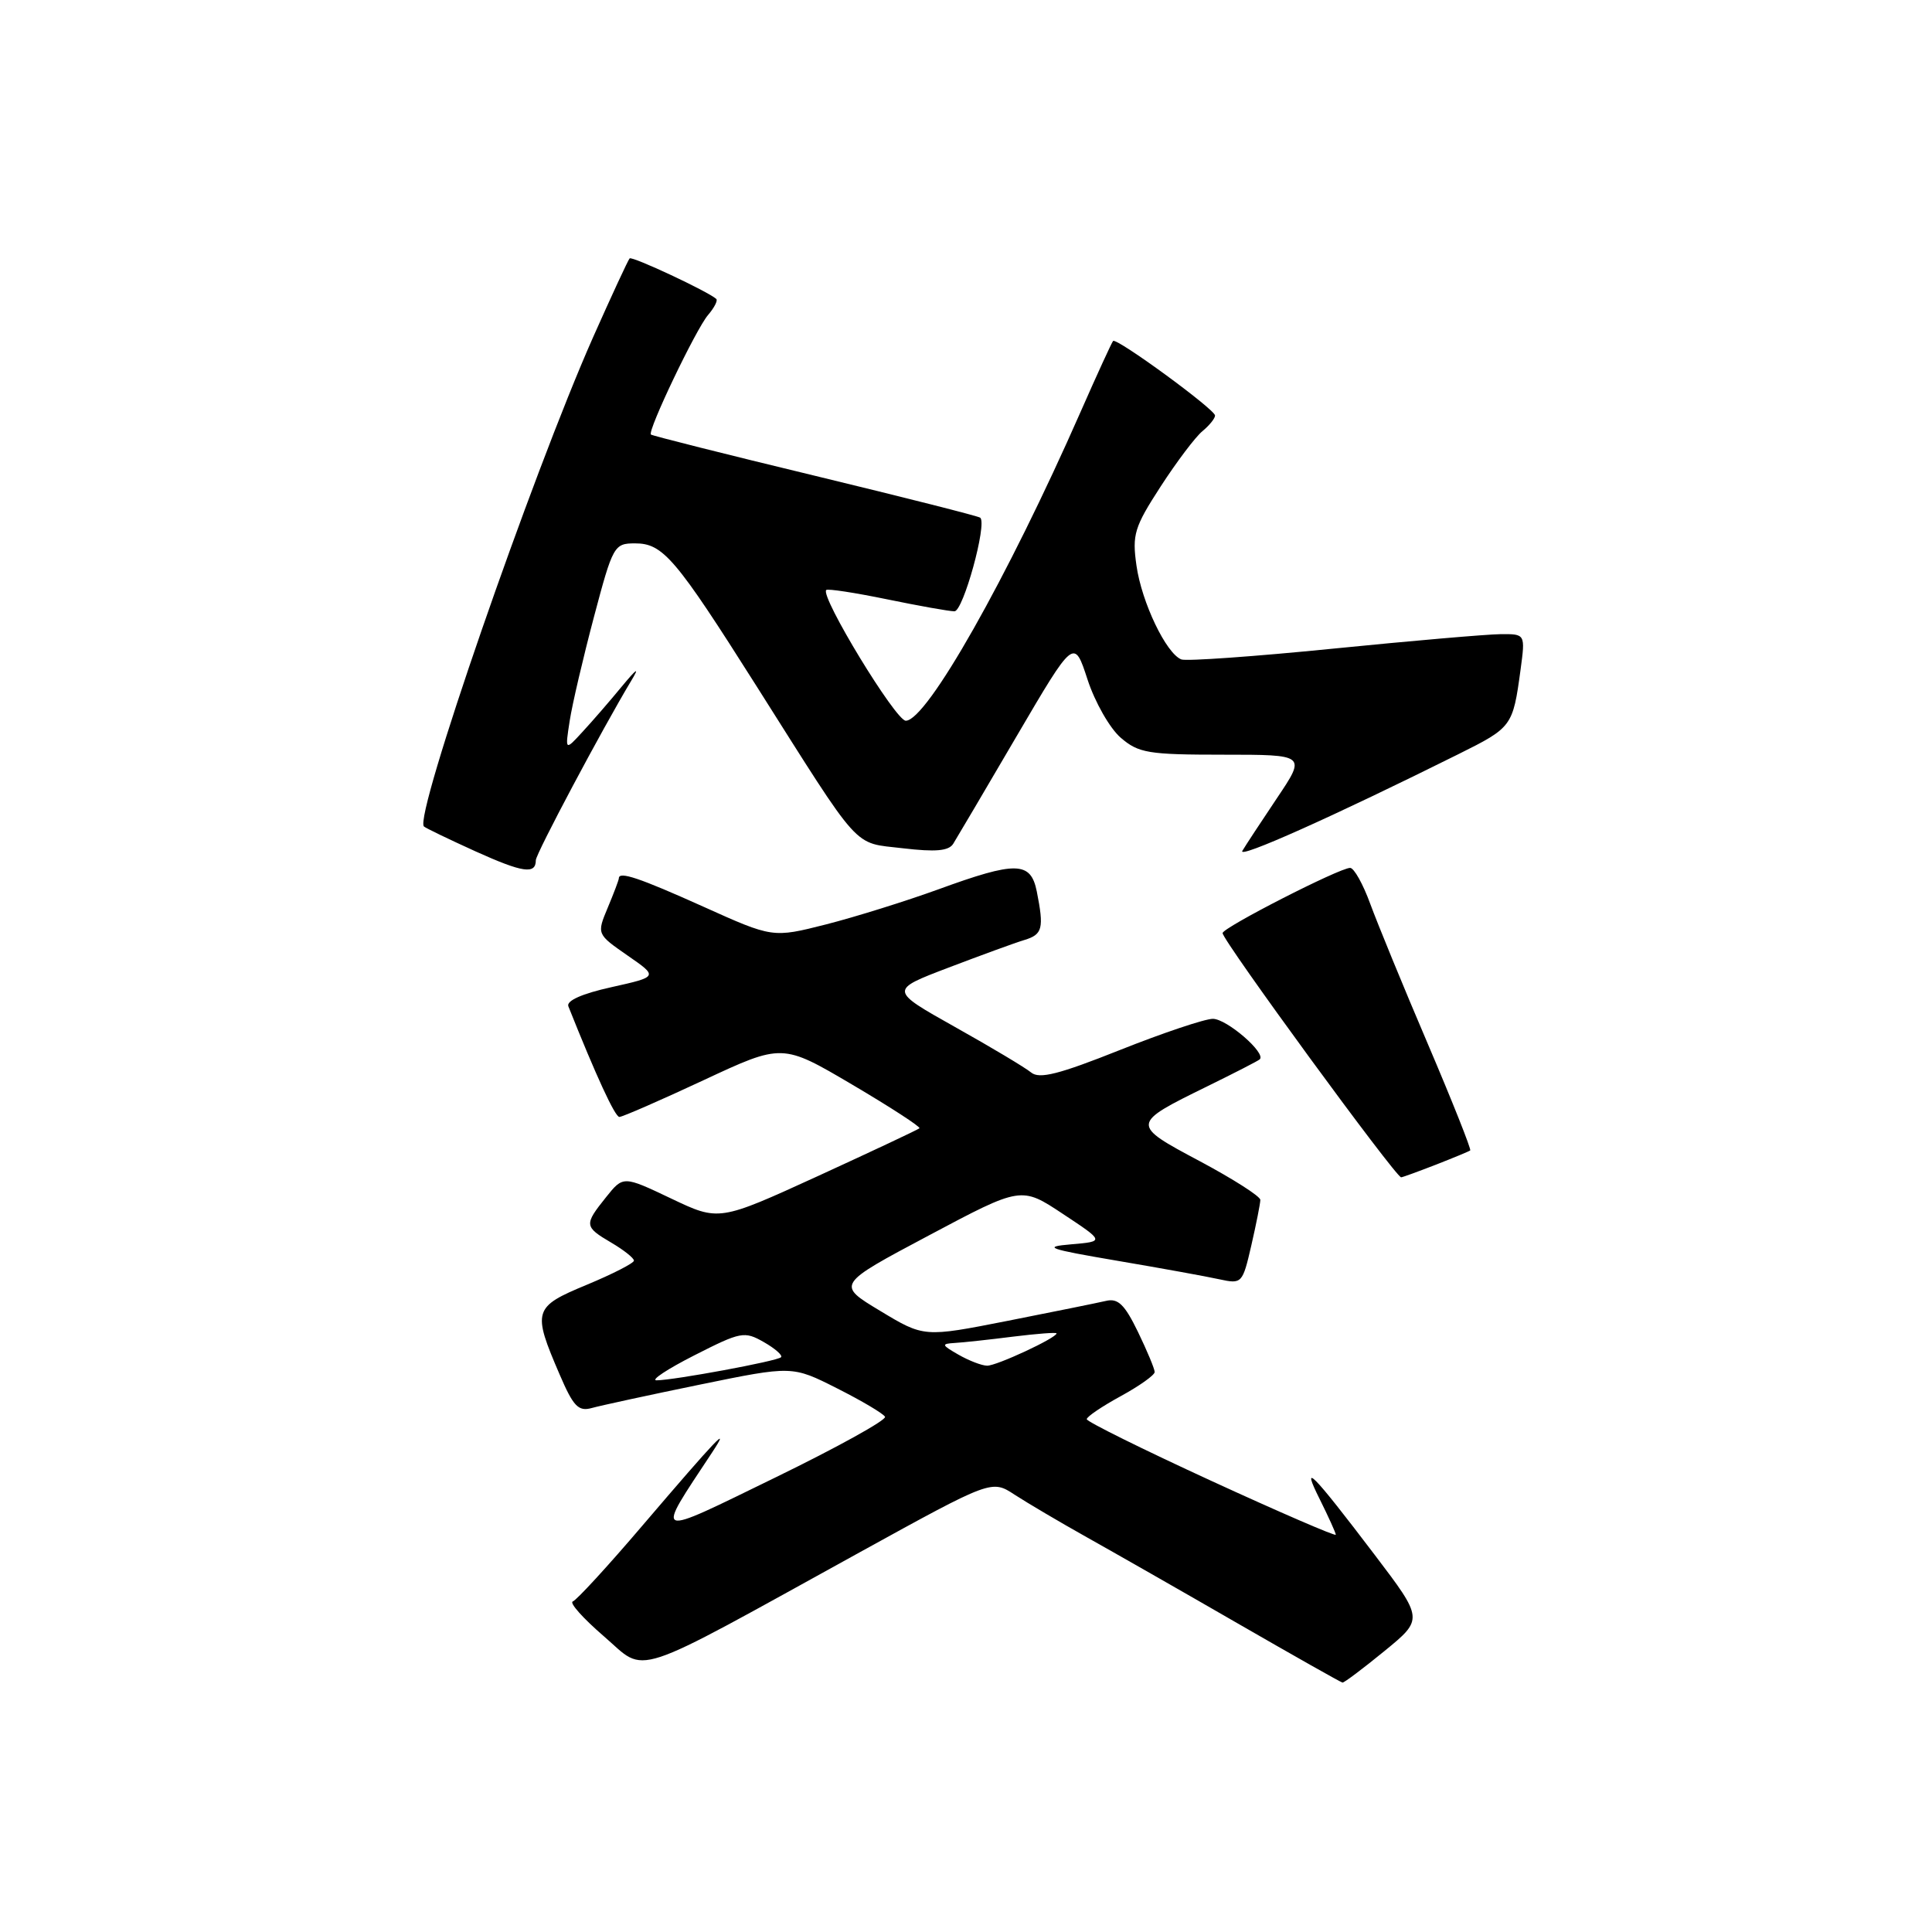<?xml version="1.0" encoding="UTF-8" standalone="no"?>
<!DOCTYPE svg PUBLIC "-//W3C//DTD SVG 1.1//EN" "http://www.w3.org/Graphics/SVG/1.1/DTD/svg11.dtd" >
<svg xmlns="http://www.w3.org/2000/svg" xmlns:xlink="http://www.w3.org/1999/xlink" version="1.1" viewBox="0 0 256 256">
 <g >
 <path fill="currentColor"
d=" M 183.45 218.77 C 188.62 214.54 188.62 214.54 182.15 206.02 C 173.79 195.02 172.30 193.52 174.90 198.71 C 176.05 201.03 177.00 203.12 177.00 203.36 C 177.00 203.60 169.57 200.39 160.50 196.22 C 151.43 192.05 144.00 188.37 144.00 188.05 C 144.00 187.72 146.03 186.35 148.50 185.00 C 150.97 183.65 153.00 182.21 153.00 181.80 C 153.00 181.39 152.00 178.99 150.78 176.47 C 149.01 172.83 148.14 171.99 146.53 172.38 C 145.41 172.64 139.53 173.83 133.46 175.03 C 122.43 177.20 122.43 177.20 116.63 173.70 C 110.83 170.21 110.83 170.21 123.08 163.70 C 135.32 157.19 135.32 157.19 140.84 160.85 C 146.36 164.50 146.36 164.50 141.93 164.88 C 138.07 165.21 138.84 165.49 148.00 167.05 C 153.78 168.03 159.88 169.14 161.56 169.51 C 164.56 170.16 164.64 170.08 165.81 165.01 C 166.46 162.17 167.00 159.46 167.00 158.99 C 167.00 158.52 163.39 156.22 158.99 153.87 C 149.80 148.98 149.81 148.93 160.00 143.93 C 163.57 142.18 166.69 140.58 166.92 140.37 C 167.82 139.56 162.55 135.00 160.71 135.00 C 159.65 135.00 154.11 136.86 148.40 139.13 C 140.32 142.35 137.72 143.01 136.63 142.11 C 135.87 141.48 131.33 138.76 126.54 136.08 C 117.85 131.20 117.85 131.20 125.67 128.22 C 129.98 126.58 134.51 124.92 135.75 124.55 C 138.15 123.82 138.35 123.02 137.38 118.12 C 136.57 114.12 134.66 114.08 124.32 117.85 C 120.02 119.41 113.33 121.50 109.45 122.49 C 102.39 124.28 102.39 124.28 93.20 120.14 C 84.69 116.31 82.00 115.41 82.00 116.38 C 82.00 116.59 81.34 118.34 80.53 120.27 C 79.07 123.77 79.07 123.77 83.14 126.60 C 87.22 129.42 87.22 129.42 81.04 130.80 C 77.14 131.66 75.02 132.60 75.31 133.34 C 78.98 142.55 81.49 148.00 82.07 148.00 C 82.47 148.00 87.49 145.81 93.23 143.13 C 103.66 138.26 103.66 138.26 112.91 143.71 C 118.00 146.71 122.01 149.32 121.83 149.50 C 121.65 149.68 115.60 152.52 108.39 155.83 C 95.27 161.83 95.27 161.83 88.93 158.81 C 82.58 155.79 82.58 155.79 80.30 158.64 C 77.38 162.29 77.40 162.54 81.00 164.66 C 82.65 165.63 84.00 166.70 84.00 167.04 C 84.00 167.37 81.19 168.81 77.75 170.24 C 70.66 173.18 70.51 173.67 74.16 182.14 C 75.97 186.36 76.64 187.06 78.41 186.57 C 79.56 186.25 86.01 184.85 92.73 183.47 C 104.97 180.96 104.97 180.96 110.91 183.96 C 114.18 185.61 117.04 187.30 117.27 187.73 C 117.50 188.15 110.96 191.77 102.75 195.77 C 86.29 203.79 86.76 203.97 94.33 192.50 C 96.95 188.53 95.04 190.54 85.08 202.20 C 80.53 207.54 76.39 212.04 75.90 212.20 C 75.41 212.37 77.26 214.44 80.02 216.82 C 85.83 221.82 82.93 222.77 113.95 205.67 C 131.40 196.06 131.40 196.06 134.45 198.06 C 136.13 199.15 140.43 201.69 144.00 203.69 C 147.57 205.69 156.57 210.82 164.00 215.11 C 171.43 219.39 177.67 222.92 177.89 222.95 C 178.10 222.98 180.60 221.10 183.45 218.77 Z  M 190.23 154.34 C 192.58 153.42 194.64 152.57 194.81 152.44 C 194.98 152.32 192.46 145.98 189.21 138.36 C 185.95 130.74 182.52 122.36 181.56 119.75 C 180.61 117.14 179.41 115.00 178.90 115.00 C 177.49 115.00 162.00 122.92 162.00 123.64 C 162.00 124.63 184.94 156.00 185.66 156.00 C 185.83 156.00 187.88 155.25 190.23 154.34 Z  M 71.00 113.98 C 71.00 113.14 79.84 96.52 83.63 90.22 C 84.79 88.30 84.42 88.52 82.38 90.98 C 80.80 92.90 78.46 95.60 77.18 96.98 C 74.87 99.50 74.87 99.50 75.49 95.50 C 75.83 93.30 77.28 87.11 78.70 81.75 C 81.21 72.29 81.37 72.00 84.15 72.00 C 87.85 72.00 89.50 73.94 100.17 90.80 C 114.34 113.19 112.90 111.59 119.63 112.40 C 123.97 112.91 125.71 112.76 126.31 111.80 C 126.76 111.08 130.54 104.67 134.72 97.53 C 142.32 84.57 142.32 84.57 144.10 90.03 C 145.08 93.04 147.06 96.51 148.50 97.75 C 150.87 99.79 152.15 100.00 162.09 100.00 C 173.07 100.00 173.07 100.00 169.21 105.75 C 167.09 108.91 165.02 112.06 164.62 112.74 C 163.96 113.87 176.65 108.19 193.25 99.93 C 200.36 96.39 200.46 96.26 201.48 88.75 C 202.12 84.00 202.12 84.00 198.81 84.03 C 196.99 84.05 187.01 84.91 176.63 85.95 C 166.25 86.99 157.21 87.63 156.54 87.38 C 154.53 86.61 151.28 79.82 150.59 74.95 C 150.00 70.83 150.30 69.85 153.80 64.45 C 155.92 61.18 158.41 57.88 159.33 57.13 C 160.25 56.37 161.00 55.44 161.00 55.06 C 161.00 54.25 147.95 44.71 147.49 45.18 C 147.32 45.36 145.38 49.58 143.19 54.56 C 133.48 76.64 122.80 95.50 120.02 95.50 C 118.68 95.50 108.65 79.01 109.48 78.18 C 109.68 77.98 113.30 78.54 117.53 79.41 C 121.76 80.28 125.78 81.00 126.47 81.00 C 127.63 81.00 130.82 69.43 129.89 68.60 C 129.68 68.40 119.83 65.91 108.01 63.05 C 96.19 60.20 86.40 57.73 86.25 57.58 C 85.77 57.10 92.22 43.60 93.82 41.74 C 94.64 40.78 95.14 39.82 94.91 39.61 C 93.83 38.63 83.76 33.91 83.43 34.24 C 83.23 34.44 81.05 39.15 78.58 44.70 C 70.44 63.08 54.84 108.17 56.17 109.51 C 56.39 109.72 59.48 111.21 63.03 112.82 C 69.28 115.64 71.00 115.89 71.00 113.98 Z  M 92.00 179.59 C 98.18 176.45 98.63 176.36 101.22 177.84 C 102.71 178.69 103.74 179.60 103.49 179.84 C 102.98 180.36 89.27 182.89 87.00 182.90 C 86.17 182.90 88.42 181.41 92.00 179.59 Z  M 127.00 179.50 C 124.75 178.21 124.70 178.06 126.50 177.95 C 127.60 177.89 131.09 177.51 134.25 177.11 C 137.41 176.72 140.00 176.52 140.00 176.68 C 140.00 177.28 132.01 181.00 130.79 180.96 C 130.08 180.95 128.38 180.29 127.00 179.50 Z "/>
</g>
</svg>